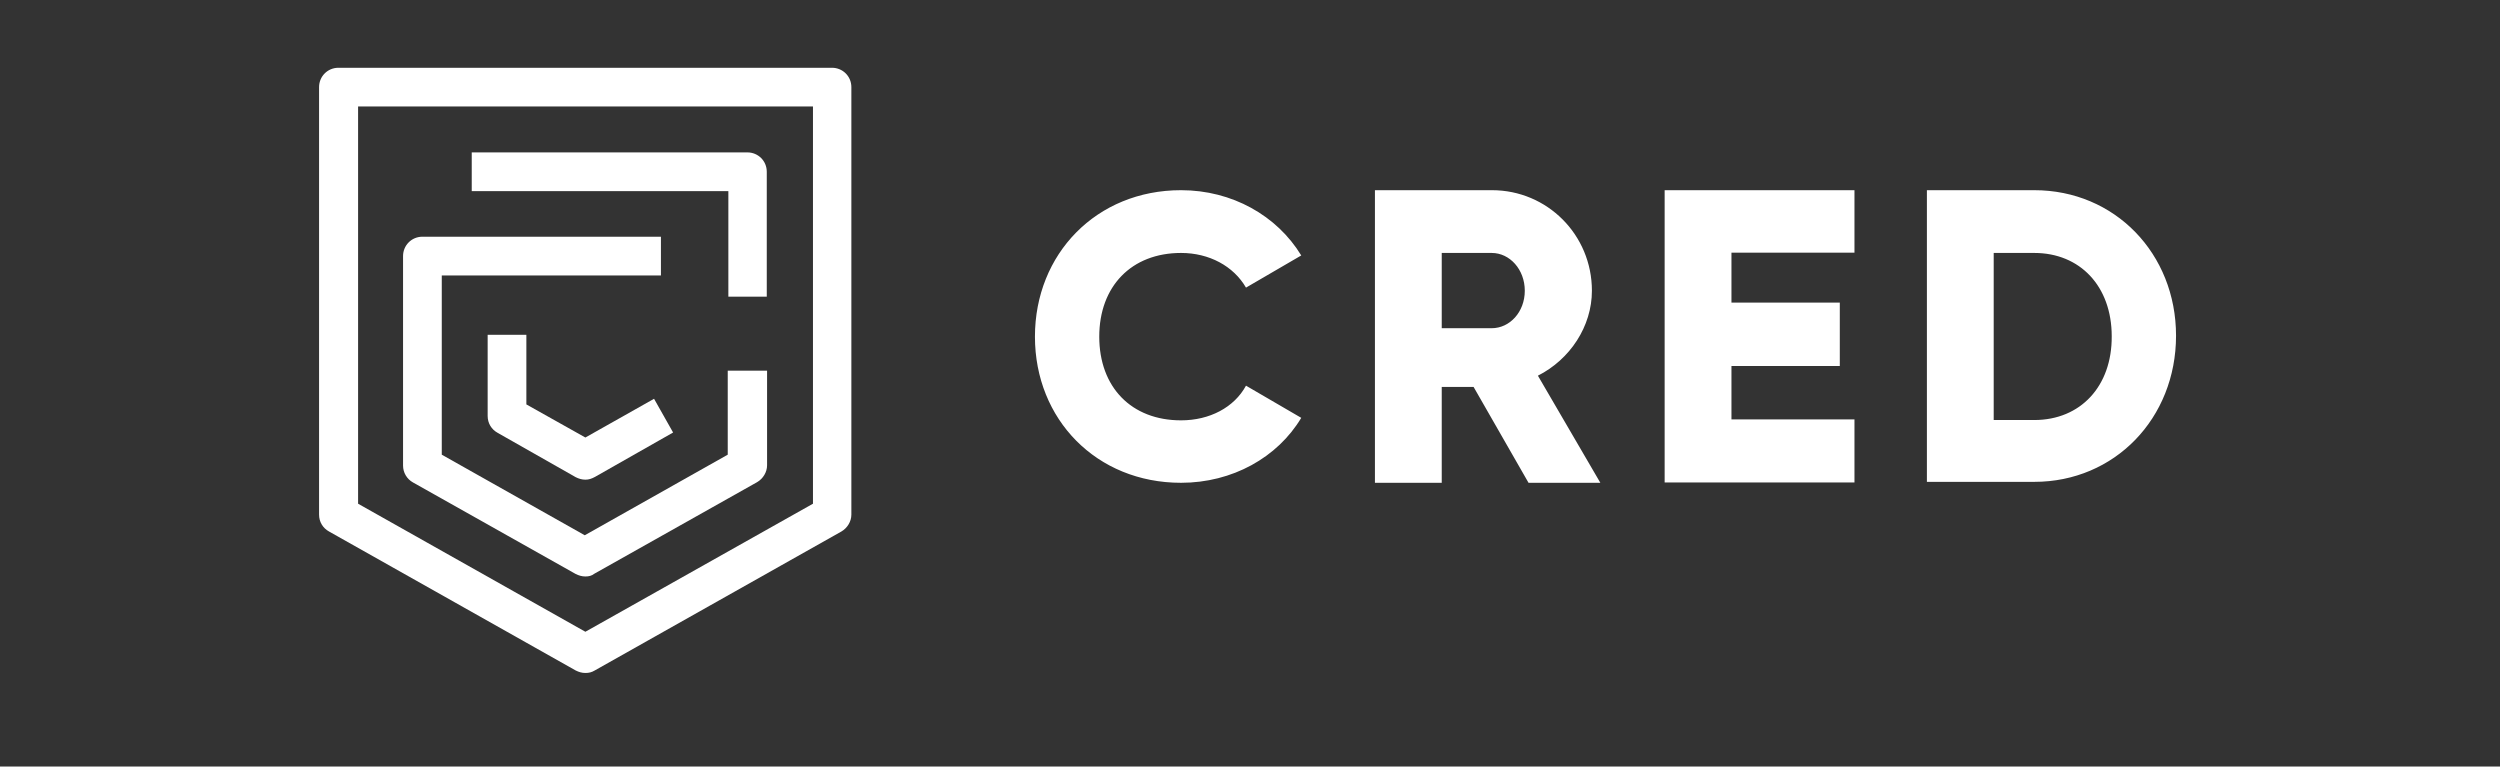 <svg width="212" height="65" viewBox="0 0 212 65" fill="none" xmlns="http://www.w3.org/2000/svg">
<rect x="0" y="0" width="212" height="65" fill="#333333" stroke="none"/>
<path d="M49.64 57.068C49.349 57.068 49.084 56.989 48.819 56.856L27.904 45.072C27.375 44.781 27.057 44.251 27.057 43.642V7.388C27.057 6.488 27.772 5.747 28.698 5.747H70.555C71.455 5.747 72.196 6.462 72.196 7.388V43.642C72.196 44.225 71.852 44.781 71.349 45.072L50.434 56.856C50.169 57.015 49.931 57.068 49.64 57.068ZM30.366 42.715L49.64 53.573L68.94 42.715V9.03H30.366V42.715Z" fill="white"/>
<path d="M49.64 40.676C49.349 40.676 49.084 40.597 48.819 40.464L42.2 36.704C41.671 36.413 41.353 35.883 41.353 35.274V28.389H44.636V34.294L49.64 37.101L55.464 33.817L57.079 36.677L50.46 40.438C50.169 40.597 49.931 40.676 49.64 40.676Z" fill="white"/>
<path d="M49.64 48.885C49.349 48.885 49.084 48.806 48.819 48.674L35.026 40.914C34.496 40.623 34.179 40.067 34.179 39.484V21.715C34.179 20.815 34.894 20.073 35.82 20.073H56.047V23.357H37.462V38.557L49.587 45.39L61.712 38.557V31.434H65.048V39.458C65.048 40.041 64.704 40.597 64.201 40.888L50.408 48.647C50.169 48.833 49.931 48.885 49.64 48.885Z" fill="white"/>
<path d="M65.048 25.158H61.765V16.207H40.003V12.923H63.38C64.28 12.923 65.022 13.638 65.022 14.565V25.158H65.048ZM87.763 28.547C87.763 21.53 92.979 16.128 100.153 16.128C104.469 16.128 108.281 18.273 110.346 21.662L105.66 24.39C104.601 22.563 102.536 21.45 100.153 21.45C95.944 21.45 93.217 24.284 93.217 28.547C93.217 32.837 95.944 35.645 100.153 35.645C102.562 35.645 104.654 34.559 105.66 32.705L110.346 35.433C108.334 38.796 104.495 40.941 100.153 40.941C92.979 40.941 87.763 35.565 87.763 28.547ZM157.259 35.618V40.914H141.162V16.128H157.259V21.424H146.828V25.661H156.015V31.037H146.828V35.565H157.259V35.618ZM130.414 31.858C133.141 30.481 134.994 27.674 134.994 24.655C134.994 19.914 131.208 16.128 126.522 16.128H116.594V40.941H122.259V32.811H124.96L129.619 40.941H135.709L130.414 31.858ZM126.495 27.832H122.259V21.45H126.495C128.031 21.45 129.302 22.854 129.302 24.655C129.302 26.455 128.031 27.832 126.495 27.832ZM172.508 16.128H163.401V40.861H172.508C179.312 40.861 184.528 35.486 184.528 28.468C184.528 21.503 179.339 16.128 172.508 16.128ZM172.508 35.618H169.066V21.45H172.508C176.373 21.45 179.074 24.257 179.074 28.521C179.1 32.758 176.426 35.618 172.508 35.618Z" fill="white"/>
</svg>
